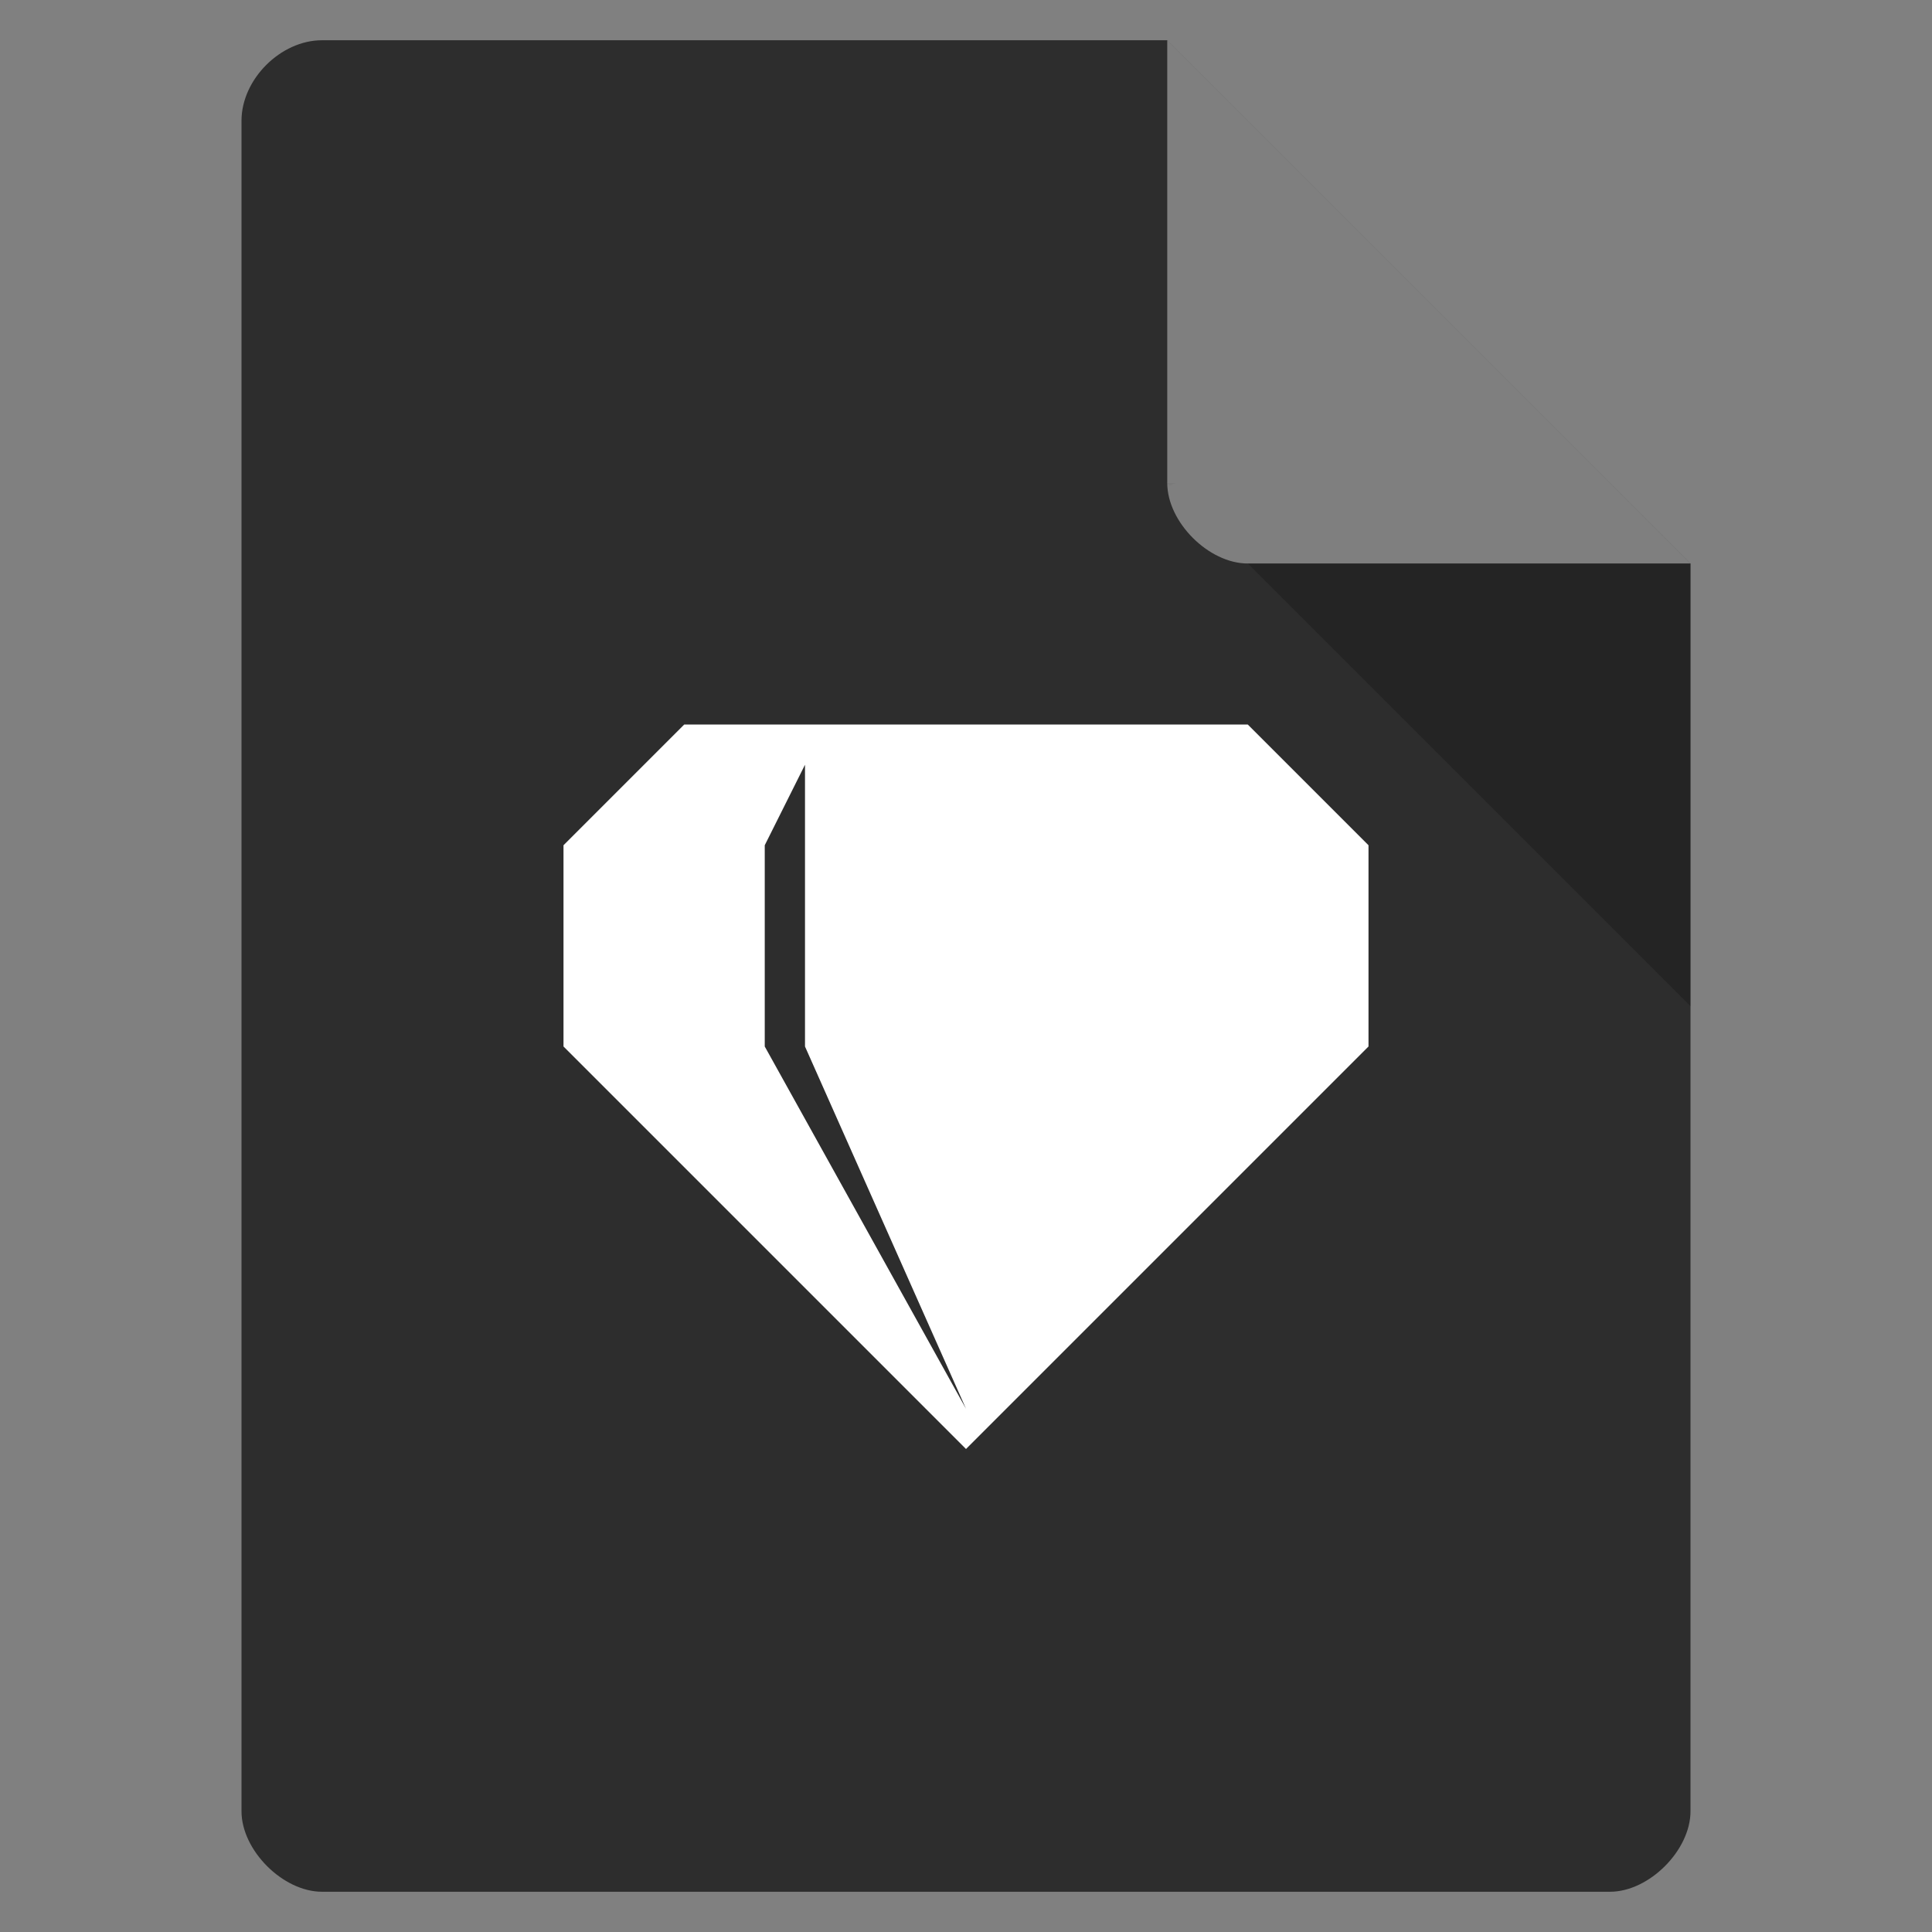 <?xml version="1.0" encoding="UTF-8" standalone="no"?>
<svg xmlns="http://www.w3.org/2000/svg" width="48" viewBox="0 0 48 48" height="48" version="1.1">
 <rect x="0" y="0" width="48" height="48" fill="#808080" stroke="none"/>
 <path style="fill:#2d2d2d;fill-opacity:1" d="M 8,1 C 6.971,1 6,1.971 6,3 l 0,42 c 0,0.971 1.029,2 2,2 l 32,0 c 0.971,0 2,-1.029 2,-2 L 42,14 29,1 z"/>
 <path style="fill-opacity:.196" d="M 29,12 29.062,12.062 29.219,12 29,12 z m 2,2 11,11 0,-11 -11,0 z"/>
 <path style="fill:#fff;fill-opacity:.392" d="m 29,1 13,13 -11,0 c -0.971,0 -2,-1.029 -2,-2 L 29,1 z"/>
 <path style="fill:#fff" d="m 17,18 -3,3 0,5 10,10 10,-10 0,-5 -3,-3 -14,0 z m 3,1 0,2 0,5 4,9 -5,-9 0,-5 1,-2 z"/>
</svg>
